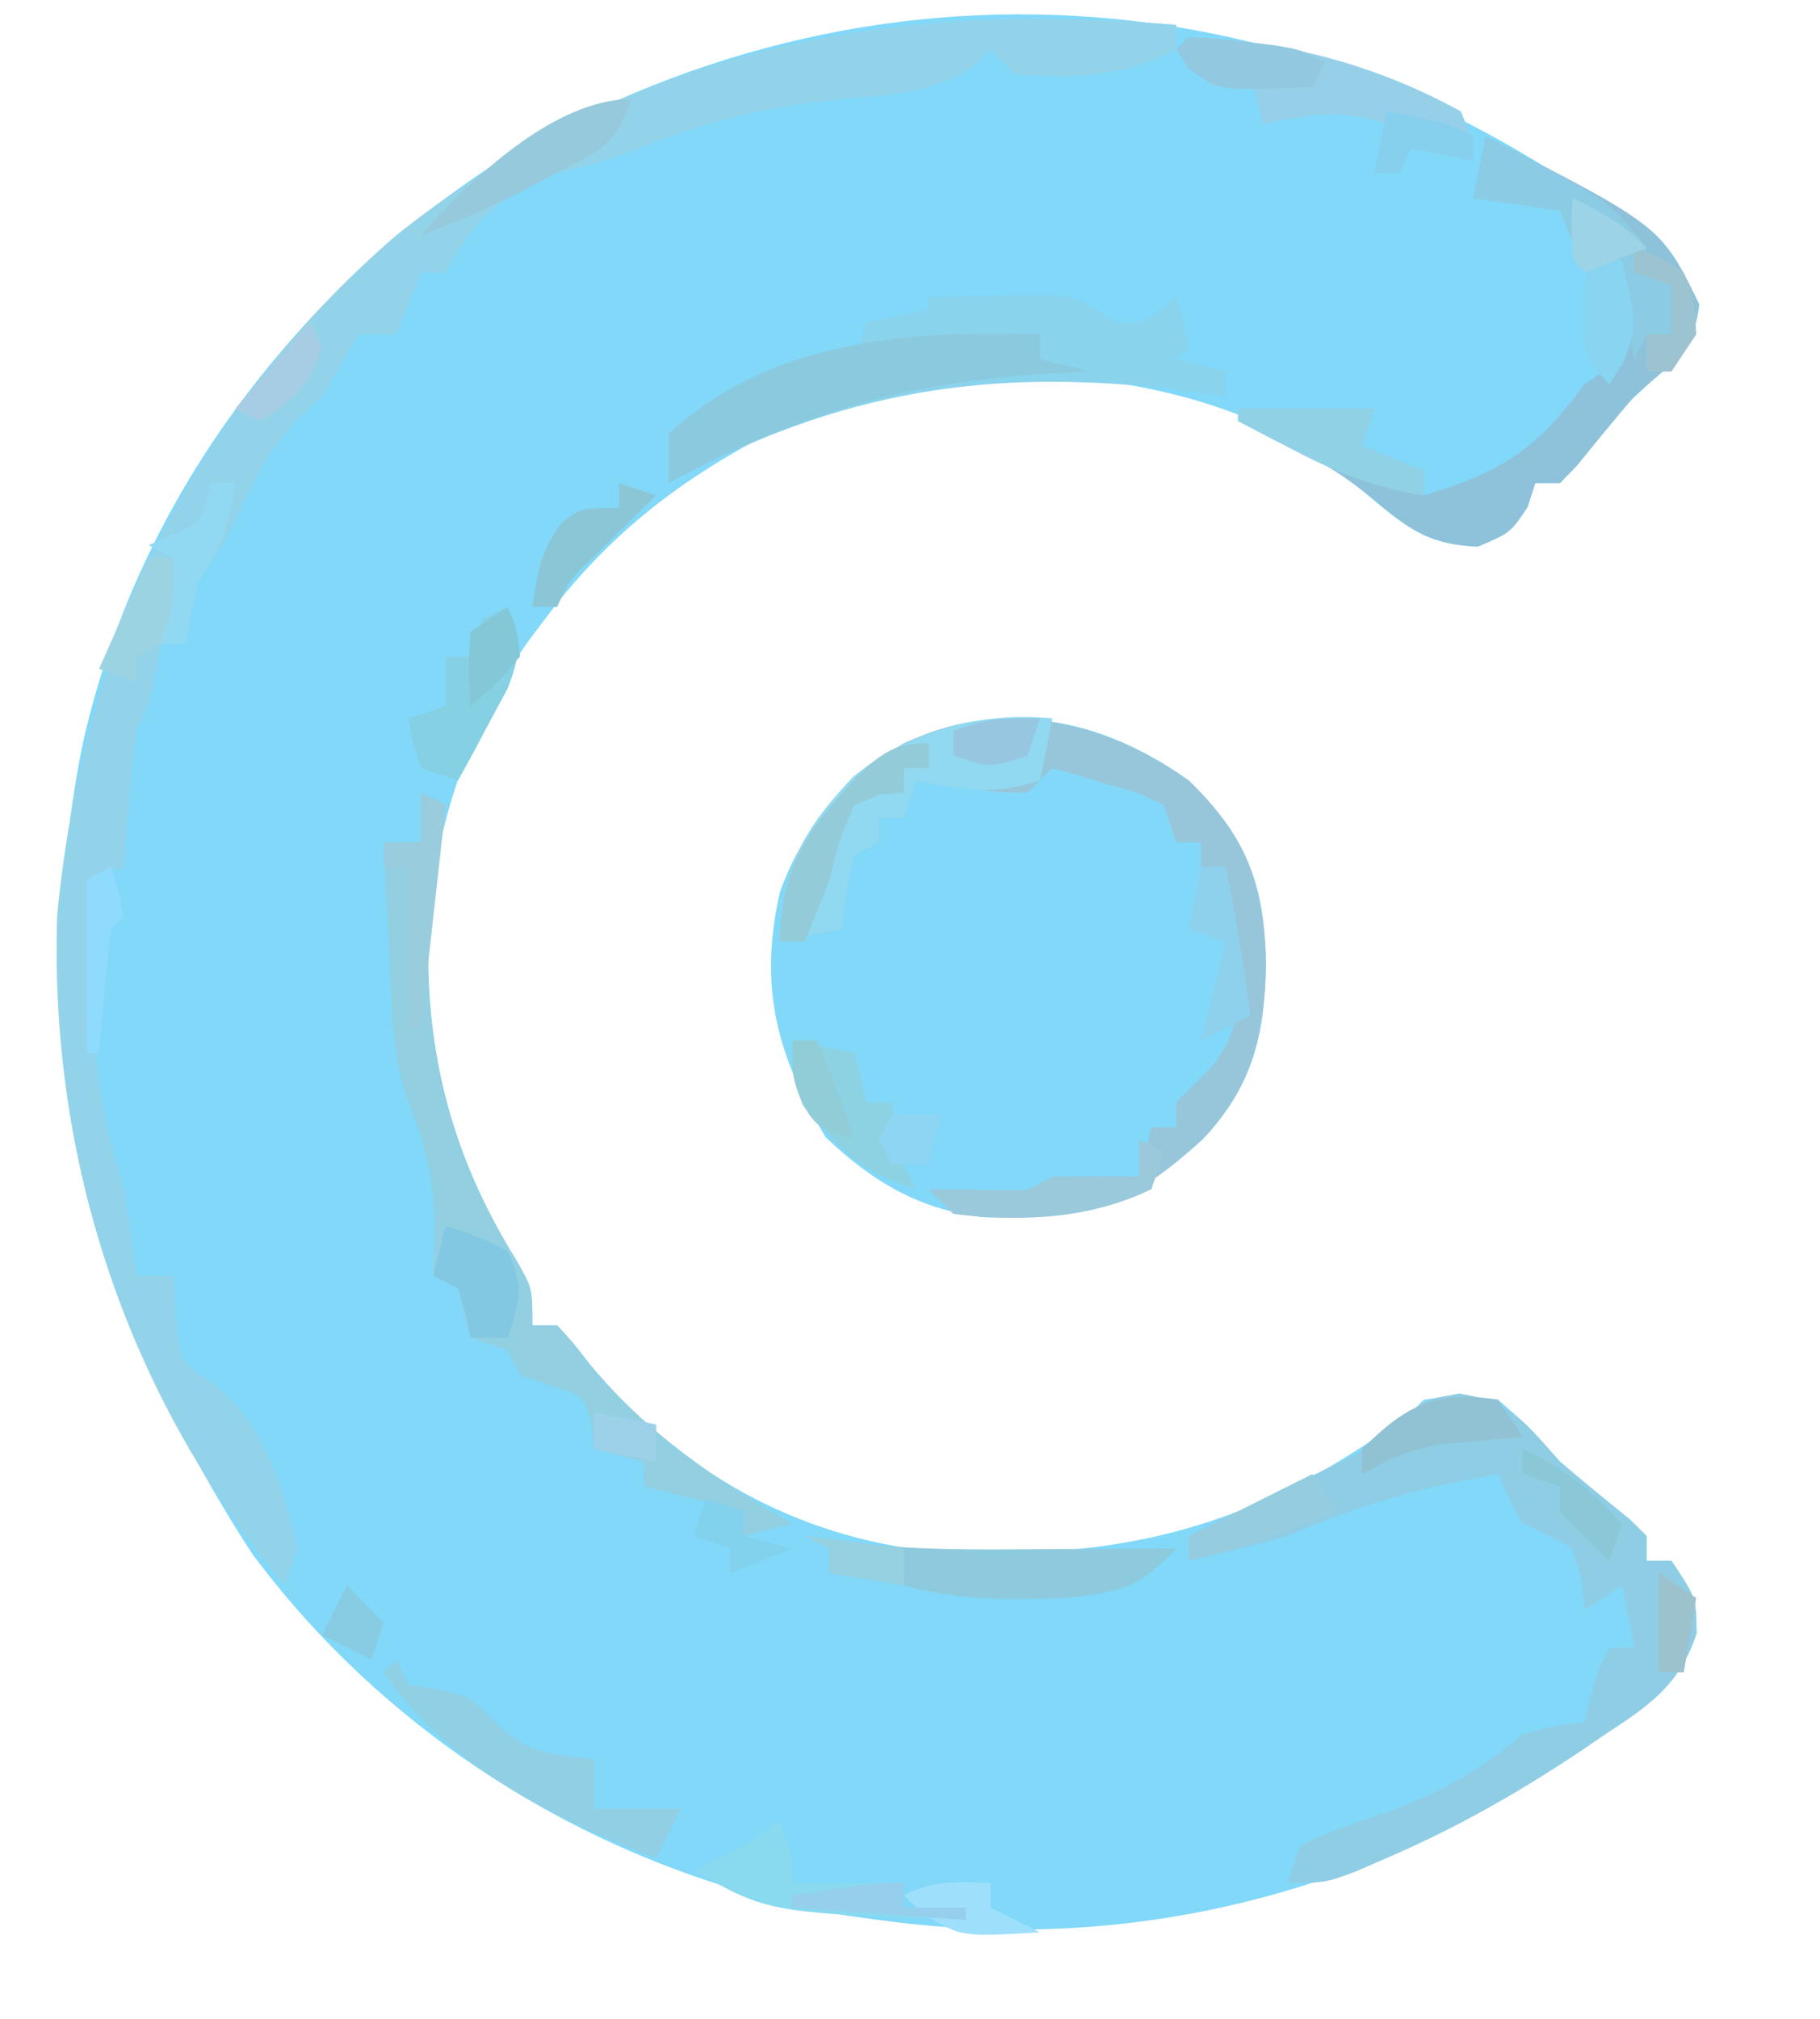 <?xml version="1.0" encoding="UTF-8"?>
<svg version="1.1" xmlns="http://www.w3.org/2000/svg" width="147" height="163">
<path d="M0 0 C2 3 2 3 1.938 4.875 C0.589 7.932 -1.592 9.701 -4 12 C-4.908 13.094 -5.804 14.198 -6.688 15.312 C-7.451 16.199 -8.214 17.086 -9 18 C-9.66 18 -10.32 18 -11 18 C-11.206 18.639 -11.412 19.279 -11.625 19.938 C-13 22 -13 22 -15.625 23.125 C-19.985 22.964 -21.571 21.392 -24.863 18.695 C-26.999 17.001 -29.138 15.608 -31.5 14.25 C-32.17 13.863 -32.841 13.477 -33.531 13.078 C-43.848 8.573 -57.995 8.016 -68.605 11.902 C-77.826 16.129 -84.892 20.827 -91 29 C-91.481 29.637 -91.962 30.274 -92.457 30.93 C-99.373 41 -101.756 52.986 -100 65 C-98.463 70.607 -96.41 75.738 -93.332 80.676 C-92 83 -92 83 -92 86 C-91.34 86 -90.68 86 -90 86 C-88.773 87.32 -88.773 87.32 -87.375 89.125 C-80.28 97.674 -70.787 103.092 -59.67 104.241 C-44.359 105.071 -33.419 102.321 -21 93 C-20.67 92.67 -20.34 92.34 -20 92 C-17.25 91.625 -17.25 91.625 -14 92 C-11.562 94.125 -11.562 94.125 -9 97 C-7.143 98.589 -5.256 100.132 -3.355 101.668 C-2.685 102.327 -2.685 102.327 -2 103 C-2 103.66 -2 104.32 -2 105 C-1.34 105 -0.68 105 0 105 C2 108 2 108 2.027 110.871 C0.649 115.07 -1.887 116.735 -5.438 119.062 C-6.073 119.495 -6.709 119.928 -7.365 120.374 C-24.477 131.815 -43.505 136.831 -64 134 C-64.837 133.887 -65.673 133.773 -66.535 133.656 C-85.493 130.45 -103.098 119.962 -114.625 104.438 C-127.715 84.322 -133.096 63.198 -128.375 39.312 C-124.151 20.07 -112.021 3.591 -95.688 -7.34 C-64.896 -26.361 -27.476 -23.494 0 0 Z " fill="#81D8F9" transform="translate(135,21)"/>
<path d="M0 0 C4.697 4.539 6.129 8.395 6.25 14.812 C6.15 20.5 5.183 24.687 1.16 28.949 C-4.597 34.235 -8.643 35.373 -16.398 35.281 C-21.688 34.709 -25.498 32.42 -29.312 28.812 C-33.294 22.177 -34.739 16.579 -33 9 C-31.032 3.534 -27.751 0.184 -23 -3 C-14.719 -6.527 -7.152 -5.089 0 0 Z " fill="#82D8F8" transform="translate(96,63)"/>
<path d="M0 0 C0 0.66 0 1.32 0 2 C-4.51 4.255 -8.054 4.324 -13 4 C-13.99 3.01 -13.99 3.01 -15 2 C-15.504 2.476 -16.008 2.951 -16.527 3.441 C-19.77 5.486 -22.835 5.64 -26.562 5.938 C-32.698 6.551 -38.024 7.735 -43.766 10.098 C-45.839 10.935 -47.831 11.477 -50 12 C-54.723 13.928 -56.592 15.545 -59 20 C-59.66 20 -60.32 20 -61 20 C-61.99 22.475 -61.99 22.475 -63 25 C-63.99 25 -64.98 25 -66 25 C-67.046 26.638 -68.04 28.31 -69 30 C-69.639 30.598 -70.279 31.196 -70.938 31.812 C-73.345 34.366 -74.602 36.937 -76.07 40.098 C-77 42 -77 42 -79 45 C-79.385 46.655 -79.728 48.322 -80 50 C-80.66 50 -81.32 50 -82 50 C-82.144 50.784 -82.289 51.568 -82.438 52.375 C-83 55 -83 55 -84 57 C-84.228 58.871 -84.41 60.747 -84.562 62.625 C-84.646 63.628 -84.73 64.631 -84.816 65.664 C-84.877 66.435 -84.938 67.206 -85 68 C-86.485 68.495 -86.485 68.495 -88 69 C-87.885 71.855 -87.758 74.708 -87.625 77.562 C-87.579 78.762 -87.579 78.762 -87.531 79.986 C-87.288 84.944 -86.509 89.237 -85 94 C-84.63 96.328 -84.286 98.66 -84 101 C-83.01 101 -82.02 101 -81 101 C-80.938 102.073 -80.876 103.145 -80.812 104.25 C-80.408 108.086 -80.408 108.086 -77.688 109.75 C-73.594 113.177 -72.206 117.87 -71 123 C-71.33 123.99 -71.66 124.98 -72 126 C-84.721 110.735 -91.027 91.738 -90.383 71.887 C-88.231 50.04 -79.897 31.614 -63 17 C-43.947 1.829 -23.588 -1.924 0 0 Z " fill="#93D3E9" transform="translate(95,2)"/>
<path d="M0 0 C4.195 0.671 5.321 2.354 8.125 5.5 C9.982 7.089 11.869 8.632 13.77 10.168 C14.44 10.827 14.44 10.827 15.125 11.5 C15.125 12.16 15.125 12.82 15.125 13.5 C15.785 13.5 16.445 13.5 17.125 13.5 C19.125 16.5 19.125 16.5 19.152 19.371 C17.774 23.57 15.238 25.234 11.688 27.562 C11.057 27.994 10.426 28.425 9.776 28.869 C4.786 32.217 -0.348 35.127 -5.875 37.5 C-6.73 37.871 -7.584 38.242 -8.465 38.625 C-10.875 39.5 -10.875 39.5 -13.875 39.5 C-13.545 38.51 -13.215 37.52 -12.875 36.5 C-10.109 35.254 -10.109 35.254 -6.625 34.062 C-1.912 32.447 1.314 30.69 5.125 27.5 C7.938 26.75 7.938 26.75 10.125 26.5 C10.269 25.881 10.414 25.262 10.562 24.625 C11.125 22.5 11.125 22.5 12.125 20.5 C12.785 20.5 13.445 20.5 14.125 20.5 C13.795 18.85 13.465 17.2 13.125 15.5 C12.135 16.16 11.145 16.82 10.125 17.5 C10.043 16.716 9.96 15.932 9.875 15.125 C9.627 14.259 9.38 13.393 9.125 12.5 C7.192 11.408 7.192 11.408 5.125 10.5 C3.996 8.441 3.996 8.441 3.125 6.5 C-2.964 7.541 -8.204 8.98 -13.875 11.5 C-16.527 12.265 -19.182 12.886 -21.875 13.5 C-21.875 12.84 -21.875 12.18 -21.875 11.5 C-20.755 10.957 -19.635 10.415 -18.48 9.855 C-17.008 9.133 -15.535 8.41 -14.062 7.688 C-13.325 7.331 -12.587 6.975 -11.826 6.607 C-11.114 6.256 -10.402 5.905 -9.668 5.543 C-9.013 5.224 -8.359 4.904 -7.684 4.575 C-5.8 3.561 -5.8 3.561 -4.318 1.904 C-2.875 0.5 -2.875 0.5 0 0 Z " fill="#8FCDE4" transform="translate(117.875,112.5)"/>
<path d="M0 0 C4.697 4.539 6.129 8.395 6.25 14.812 C6.15 20.5 5.183 24.687 1.16 28.949 C-3.94 33.631 -7.193 35.136 -14.125 35.188 C-14.994 35.202 -15.863 35.216 -16.758 35.23 C-19 35 -19 35 -21 33 C-18.982 33.033 -16.964 33.065 -14.945 33.098 C-12.918 33.126 -12.918 33.126 -11 32 C-8.667 31.96 -6.333 31.957 -4 32 C-3.67 30.68 -3.34 29.36 -3 28 C-2.34 28 -1.68 28 -1 28 C-1 27.34 -1 26.68 -1 26 C0 25 1 24 2 23 C4.037 20.148 3.998 18.974 3.688 15.375 C3.182 12.148 3.182 12.148 2 10 C2.33 9.01 2.66 8.02 3 7 C2.34 7 1.68 7 1 7 C1 6.34 1 5.68 1 5 C0.34 5 -0.32 5 -1 5 C-1.33 4.01 -1.66 3.02 -2 2 C-4.097 0.977 -4.097 0.977 -6.562 0.312 C-7.389 0.061 -8.215 -0.19 -9.066 -0.449 C-9.704 -0.631 -10.343 -0.813 -11 -1 C-11.66 -0.34 -12.32 0.32 -13 1 C-15.164 0.977 -15.164 0.977 -17.625 0.625 C-18.442 0.514 -19.26 0.403 -20.102 0.289 C-21.041 0.146 -21.041 0.146 -22 0 C-22.33 0.99 -22.66 1.98 -23 3 C-23.66 3 -24.32 3 -25 3 C-25 3.66 -25 4.32 -25 5 C-25.99 5.495 -25.99 5.495 -27 6 C-27.658 9.029 -27.658 9.029 -28 12 C-29.65 12.33 -31.3 12.66 -33 13 C-32.878 7.134 -31.125 3.983 -27.086 -0.262 C-18.762 -7.199 -8.387 -5.968 0 0 Z " fill="#97C6DA" transform="translate(96,63)"/>
<path d="M0 0 C14.179 7.266 14.179 7.266 17.25 13.562 C16.866 17.304 14.762 18.532 12 21 C10.411 22.856 8.868 24.744 7.332 26.645 C6.892 27.092 6.453 27.539 6 28 C5.34 28 4.68 28 4 28 C3.691 28.959 3.691 28.959 3.375 29.938 C2 32 2 32 -0.625 33.125 C-4.994 32.963 -6.614 31.357 -9.898 28.637 C-13.035 26.194 -16.402 24.67 -20 23 C-20 22.67 -20 22.34 -20 22 C-16.37 22 -12.74 22 -9 22 C-9.33 22.99 -9.66 23.98 -10 25 C-7.525 25.99 -7.525 25.99 -5 27 C-5 27.66 -5 28.32 -5 29 C1.383 27.053 4.038 25.32 8 20 C8.99 19.34 9.98 18.68 11 18 C11.363 16.023 11.363 16.023 11.188 13.875 C11.126 12.596 11.064 11.318 11 10 C10.01 10.33 9.02 10.66 8 11 C7.34 9.35 6.68 7.7 6 6 C3.69 5.67 1.38 5.34 -1 5 C-0.67 3.35 -0.34 1.7 0 0 Z " fill="#8EC2DA" transform="translate(120,11)"/>
<path d="M0 0 C1.937 -0.054 3.875 -0.093 5.812 -0.125 C6.891 -0.148 7.97 -0.171 9.082 -0.195 C12 0 12 0 15 2 C17.324 2.185 17.324 2.185 20 0 C20.562 1.938 20.562 1.938 21 4 C20.67 4.33 20.34 4.66 20 5 C21.32 5.33 22.64 5.66 24 6 C24 6.66 24 7.32 24 8 C22.853 7.84 21.705 7.68 20.523 7.516 C4.961 5.585 -7.138 7.538 -21 15 C-21 13.68 -21 12.36 -21 11 C-18.988 9.297 -18.988 9.297 -16.312 7.75 C-15.442 7.229 -14.572 6.708 -13.676 6.172 C-10.862 4.94 -9.033 4.76 -6 5 C-5.67 4.01 -5.34 3.02 -5 2 C-3.35 1.67 -1.7 1.34 0 1 C0 0.67 0 0.34 0 0 Z " fill="#89D3ED" transform="translate(75,24)"/>
<path d="M0 0 C0.66 0.33 1.32 0.66 2 1 C1.843 1.67 1.685 2.341 1.523 3.031 C-0.681 15.534 0.897 26.813 7.668 37.676 C9 40 9 40 9 43 C9.66 43 10.32 43 11 43 C12.227 44.32 12.227 44.32 13.625 46.125 C18.165 51.608 23.819 55.523 30 59 C28.02 59.495 28.02 59.495 26 60 C26 59.34 26 58.68 26 58 C23.36 57.34 20.72 56.68 18 56 C18 55.34 18 54.68 18 54 C16.68 53.67 15.36 53.34 14 53 C13.938 52.381 13.876 51.763 13.812 51.125 C13.183 48.729 13.183 48.729 10.5 47.875 C9.262 47.442 9.262 47.442 8 47 C7.67 46.34 7.34 45.68 7 45 C6.01 44.67 5.02 44.34 4 44 C3.628 42.677 3.294 41.343 3 40 C2.34 39.67 1.68 39.34 1 39 C1.041 37.804 1.083 36.608 1.125 35.375 C1.132 31.56 0.411 28.57 -1 25 C-1.886 22.341 -2.18 20.519 -2.316 17.77 C-2.358 16.967 -2.4 16.165 -2.443 15.338 C-2.483 14.505 -2.522 13.671 -2.562 12.812 C-2.606 11.968 -2.649 11.123 -2.693 10.252 C-2.799 8.168 -2.9 6.084 -3 4 C-2.01 4 -1.02 4 0 4 C0 2.68 0 1.36 0 0 Z " fill="#91CFE1" transform="translate(34,64)"/>
<path d="M0 0 C-0.33 1.65 -0.66 3.3 -1 5 C-4.576 6.238 -7.337 5.749 -11 5 C-11.33 5.99 -11.66 6.98 -12 8 C-12.66 8 -13.32 8 -14 8 C-14 8.66 -14 9.32 -14 10 C-14.99 10.495 -14.99 10.495 -16 11 C-16.658 14.029 -16.658 14.029 -17 17 C-18.65 17.33 -20.3 17.66 -22 18 C-21.878 12.133 -20.117 8.997 -16.102 4.734 C-11.559 0.986 -5.862 -0.567 0 0 Z " fill="#91D9F0" transform="translate(85,58)"/>
<path d="M0 0 C0 0.66 0 1.32 0 2 C1.32 2.33 2.64 2.66 4 3 C2.658 3.056 2.658 3.056 1.289 3.113 C-10.627 3.761 -19.529 6.364 -30 12 C-30 10.68 -30 9.36 -30 8 C-21.65 0.429 -10.725 -0.352 0 0 Z " fill="#8BCADE" transform="translate(84,27)"/>
<path d="M0 0 C7.73 0.258 15.201 2.246 22 6 C22.875 8.168 22.875 8.168 23 10 C20.525 9.505 20.525 9.505 18 9 C17.67 9.66 17.34 10.32 17 11 C16.34 11 15.68 11 15 11 C15.33 9.68 15.66 8.36 16 7 C12.424 5.762 9.663 6.251 6 7 C5.67 5.68 5.34 4.36 5 3 C4.01 3.33 3.02 3.66 2 4 C1.01 3.01 0.02 2.02 -1 1 C-0.67 0.67 -0.34 0.34 0 0 Z " fill="#96D0E8" transform="translate(96,3)"/>
<path d="M0 0 C1.083 0.164 2.166 0.327 3.281 0.496 C8.687 1.172 14.061 1.109 19.5 1.062 C21.02 1.056 21.02 1.056 22.57 1.049 C25.047 1.037 27.523 1.021 30 1 C27.106 4.156 25.318 4.6 21 5 C16.471 5.181 12.39 5.2 8 4 C6.002 3.654 4.002 3.319 2 3 C2 2.34 2 1.68 2 1 C1.34 0.67 0.68 0.34 0 0 Z " fill="#8DCADD" transform="translate(65,124)"/>
<path d="M0 0 C0.33 0.66 0.66 1.32 1 2 C1.763 2.124 2.526 2.248 3.312 2.375 C6 3 6 3 7.938 5 C10.539 7.522 12.458 7.678 16 8 C16 9.32 16 10.64 16 12 C18.31 12 20.62 12 23 12 C22.34 13.32 21.68 14.64 21 16 C12.847 12.94 3.921 8.382 -1 1 C-0.67 0.67 -0.34 0.34 0 0 Z " fill="#91CFE4" transform="translate(32,134)"/>
<path d="M0 0 C9.995 5.211 9.995 5.211 13 9 C13 9.66 13 10.32 13 11 C13.66 11.33 14.32 11.66 15 12 C15 13.32 15 14.64 15 16 C14.34 16 13.68 16 13 16 C12.67 16.66 12.34 17.32 12 18 C11 12.25 11 12.25 11 10 C10.01 10.33 9.02 10.66 8 11 C7.34 9.35 6.68 7.7 6 6 C3.69 5.67 1.38 5.34 -1 5 C-0.67 3.35 -0.34 1.7 0 0 Z " fill="#8BCCE4" transform="translate(120,11)"/>
<path d="M0 0 C1.065 2.73 1.08 3.793 0.004 6.578 C-0.472 7.46 -0.947 8.342 -1.438 9.25 C-1.911 10.142 -2.384 11.034 -2.871 11.953 C-3.244 12.629 -3.616 13.304 -4 14 C-4.99 13.67 -5.98 13.34 -7 13 C-7.688 10.938 -7.688 10.938 -8 9 C-7.01 8.67 -6.02 8.34 -5 8 C-5 6.68 -5 5.36 -5 4 C-4.34 4 -3.68 4 -3 4 C-2.67 3.01 -2.34 2.02 -2 1 C-1.34 0.67 -0.68 0.34 0 0 Z " fill="#85D0E2" transform="translate(41,49)"/>
<path d="M0 0 C2.475 0.495 2.475 0.495 5 1 C5.33 2.32 5.66 3.64 6 5 C6.66 5 7.32 5 8 5 C8.144 5.784 8.289 6.567 8.438 7.375 C8.878 9.964 8.878 9.964 10 12 C5.579 10.649 3.519 8.869 1 5 C0.25 2.188 0.25 2.188 0 0 Z " fill="#8DD2E3" transform="translate(64,84)"/>
<path d="M0 0 C1 3 1 3 1 5 C3.97 5 6.94 5 10 5 C10 5.66 10 6.32 10 7 C11.65 7 13.3 7 15 7 C15 7.33 15 7.66 15 8 C-0.929 7.405 -0.929 7.405 -7 4 C-6.103 3.567 -6.103 3.567 -5.188 3.125 C-2.807 1.953 -2.807 1.953 0 0 Z " fill="#89D9EF" transform="translate(63,147)"/>
<path d="M0 0 C0 0.66 0 1.32 0 2 C-0.66 2 -1.32 2 -2 2 C-2 2.66 -2 3.32 -2 4 C-2.619 4.041 -3.237 4.082 -3.875 4.125 C-4.576 4.414 -5.277 4.702 -6 5 C-7.209 7.791 -7.209 7.791 -8 11 C-8.654 12.672 -9.317 14.34 -10 16 C-10.66 16 -11.32 16 -12 16 C-11.872 9.861 -9.818 7.064 -5.691 2.602 C-3.731 0.746 -2.721 0 0 0 Z " fill="#94CBD8" transform="translate(75,60)"/>
<path d="M0 0 C3.63 0 7.26 0 11 0 C10.67 0.99 10.34 1.98 10 3 C12.475 3.99 12.475 3.99 15 5 C15 5.66 15 6.32 15 7 C11.15 6.396 8.139 5.232 4.688 3.438 C3.804 2.982 2.921 2.527 2.012 2.059 C1.348 1.709 0.684 1.36 0 1 C0 0.67 0 0.34 0 0 Z " fill="#91D1E5" transform="translate(100,33)"/>
<path d="M0 0 C-1.298 3.894 -2.676 4.194 -6.25 6.062 C-7.204 6.569 -8.158 7.076 -9.141 7.598 C-11.725 8.865 -14.312 9.975 -17 11 C-13.049 6.522 -6.244 0 0 0 Z " fill="#95C9DB" transform="translate(51,8)"/>
<path d="M0 0 C0.66 0.33 1.32 0.66 2 1 C1.67 1.99 1.34 2.98 1 4 C-3.98 6.426 -9.552 6.666 -15 6 C-15.66 5.34 -16.32 4.68 -17 4 C-14.982 4.033 -12.964 4.065 -10.945 4.098 C-8.918 4.126 -8.918 4.126 -7 3 C-4.667 2.96 -2.333 2.957 0 3 C0 2.01 0 1.02 0 0 Z " fill="#99C9DB" transform="translate(92,92)"/>
<path d="M0 0 C2.438 0.75 2.438 0.75 5 2 C6.323 4.929 6.041 5.878 5 9 C4.01 9 3.02 9 2 9 C1.876 8.361 1.752 7.721 1.625 7.062 C1.316 6.042 1.316 6.042 1 5 C0.34 4.67 -0.32 4.34 -1 4 C-0.67 2.68 -0.34 1.36 0 0 Z " fill="#82C8E2" transform="translate(36,99)"/>
<path d="M0 0 C0.99 0.33 1.98 0.66 3 1 C2.506 1.482 2.013 1.964 1.504 2.461 C0.863 3.093 0.223 3.724 -0.438 4.375 C-1.076 5.001 -1.714 5.628 -2.371 6.273 C-4.079 7.917 -4.079 7.917 -5 10 C-5.66 10 -6.32 10 -7 10 C-6.63 7.259 -6.314 5.414 -4.625 3.188 C-3 2 -3 2 0 2 C0 1.34 0 0.68 0 0 Z " fill="#8BC6D7" transform="translate(50,39)"/>
<path d="M0 0 C0.66 0 1.32 0 2 0 C1.453 3.375 0.945 5.082 -1 8 C-1.385 9.655 -1.728 11.322 -2 13 C-2.66 13 -3.32 13 -4 13 C-4.625 11.188 -4.625 11.188 -5 9 C-4.34 8.01 -3.68 7.02 -3 6 C-3.66 5.67 -4.32 5.34 -5 5 C-4.361 4.732 -3.721 4.464 -3.062 4.188 C-0.669 3.113 -0.669 3.113 0 0 Z " fill="#91D9F3" transform="translate(17,39)"/>
<path d="M0 0 C0.66 0 1.32 0 2 0 C3.231 5.415 3.231 5.415 2.062 8.375 C1.712 8.911 1.361 9.447 1 10 C-1 8 -1 8 -1.188 4.438 C-1 1 -1 1 0 0 Z " fill="#88D5F2" transform="translate(129,21)"/>
<path d="M0 0 C0.66 0.99 1.32 1.98 2 3 C1.397 3.049 0.793 3.098 0.172 3.148 C-1.027 3.261 -1.027 3.261 -2.25 3.375 C-3.433 3.479 -3.433 3.479 -4.641 3.586 C-7.086 4.015 -8.848 4.786 -11 6 C-11 5.34 -11 4.68 -11 4 C-7.445 0.445 -5.036 -0.783 0 0 Z " fill="#90C2D3" transform="translate(121,113)"/>
<path d="M0 0 C0.66 0 1.32 0 2 0 C2.844 3.98 3.447 7.97 4 12 C2.02 12.99 2.02 12.99 0 14 C0.66 11.36 1.32 8.72 2 6 C1.01 5.67 0.02 5.34 -1 5 C-0.67 3.35 -0.34 1.7 0 0 Z " fill="#8ED1EC" transform="translate(97,70)"/>
<path d="M0 0 C1.996 0.086 1.996 0.086 4.438 0.375 C5.642 0.51 5.642 0.51 6.871 0.648 C9 1 9 1 11 2 C10.67 2.66 10.34 3.32 10 4 C2.492 4.369 2.492 4.369 0 2.5 C-0.33 2.005 -0.66 1.51 -1 1 C-0.67 0.67 -0.34 0.34 0 0 Z " fill="#92C8E0" transform="translate(96,3)"/>
<path d="M0 0 C0.66 0.33 1.32 0.66 2 1 C1.34 6.94 0.68 12.88 0 19 C-0.33 19 -0.66 19 -1 19 C-1 14.71 -1 10.42 -1 6 C-1.66 6 -2.32 6 -3 6 C-3 5.34 -3 4.68 -3 4 C-2.01 4 -1.02 4 0 4 C0 2.68 0 1.36 0 0 Z " fill="#99CCDD" transform="translate(34,64)"/>
<path d="M0 0 C0.66 0.99 1.32 1.98 2 3 C0.751 3.482 -0.499 3.96 -1.75 4.438 C-2.794 4.838 -2.794 4.838 -3.859 5.246 C-5.891 5.961 -7.904 6.514 -10 7 C-10 6.34 -10 5.68 -10 5 C-6.7 3.35 -3.4 1.7 0 0 Z " fill="#96CCDF" transform="translate(106,119)"/>
<path d="M0 0 C0.66 0 1.32 0 2 0 C2 4 2 4 1 7 C0.01 7.495 0.01 7.495 -1 8 C-1 8.66 -1 9.32 -1 10 C-1.99 9.67 -2.98 9.34 -4 9 C-2.68 6.03 -1.36 3.06 0 0 Z " fill="#9CD3E3" transform="translate(12,45)"/>
<path d="M0 0 C3.366 1.443 5.51 3.333 8 6 C7.67 6.99 7.34 7.98 7 9 C5.624 7.71 4.292 6.373 3 5 C3 4.34 3 3.68 3 3 C2.01 2.67 1.02 2.34 0 2 C0 1.34 0 0.68 0 0 Z " fill="#8BC8D7" transform="translate(123,117)"/>
<path d="M0 0 C0.562 1.938 0.562 1.938 1 4 C0.67 4.33 0.34 4.66 0 5 C-0.233 6.682 -0.413 8.371 -0.562 10.062 C-0.646 10.982 -0.73 11.901 -0.816 12.848 C-0.877 13.558 -0.938 14.268 -1 15 C-1.33 15 -1.66 15 -2 15 C-2 10.38 -2 5.76 -2 1 C-1.34 0.67 -0.68 0.34 0 0 Z " fill="#8EDBFD" transform="translate(9,70)"/>
<path d="M0 0 C1.938 0.688 1.938 0.688 4 2 C4.875 4.438 4.875 4.438 5 7 C4.01 8.485 4.01 8.485 3 10 C2.34 10 1.68 10 1 10 C1 9.01 1 8.02 1 7 C1.66 7 2.32 7 3 7 C3 5.68 3 4.36 3 3 C2.01 2.67 1.02 2.34 0 2 C0 1.34 0 0.68 0 0 Z " fill="#9CC4D0" transform="translate(132,20)"/>
<path d="M0 0 C2.64 0.33 5.28 0.66 8 1 C8 1.99 8 2.98 8 4 C5.03 3.505 5.03 3.505 2 3 C2 2.34 2 1.68 2 1 C1.34 0.67 0.68 0.34 0 0 Z " fill="#96D1E1" transform="translate(65,124)"/>
<path d="M0 0 C4.75 0.875 4.75 0.875 7 2 C7 2.66 7 3.32 7 4 C5.35 3.67 3.7 3.34 2 3 C1.67 3.66 1.34 4.32 1 5 C0.34 5 -0.32 5 -1 5 C-0.67 3.35 -0.34 1.7 0 0 Z " fill="#86D0EE" transform="translate(112,9)"/>
<path d="M0 0 C0 0.66 0 1.32 0 2 C1.32 2.66 2.64 3.32 4 4 C-2.4 4.369 -2.4 4.369 -5.438 2.5 C-5.953 2.005 -6.469 1.51 -7 1 C-4.537 -0.231 -2.72 -0.072 0 0 Z " fill="#9EDFFC" transform="translate(80,152)"/>
<path d="M0 0 C0.75 1.75 0.75 1.75 1 4 C-0.938 6.25 -0.938 6.25 -3 8 C-3.188 5.125 -3.188 5.125 -3 2 C-2.01 1.34 -1.02 0.68 0 0 Z " fill="#84C7D7" transform="translate(41,49)"/>
<path d="M0 0 C1.485 0.99 1.485 0.99 3 2 C2.67 3.98 2.34 5.96 2 8 C1.34 8 0.68 8 0 8 C0 5.36 0 2.72 0 0 Z " fill="#9CC2CD" transform="translate(134,127)"/>
<path d="M0 0 C2.468 1.152 4.048 2.048 6 4 C4.35 4.66 2.7 5.32 1 6 C0 5 0 5 -0.062 2.438 C-0.042 1.633 -0.021 0.829 0 0 Z " fill="#9DD3E7" transform="translate(127,16)"/>
<path d="M0 0 C0 0.66 0 1.32 0 2 C1.65 2 3.3 2 5 2 C5 2.33 5 2.66 5 3 C-1.93 2.505 -1.93 2.505 -9 2 C-9 1.67 -9 1.34 -9 1 C-2.25 0 -2.25 0 0 0 Z " fill="#96CFEB" transform="translate(73,152)"/>
<path d="M0 0 C0.99 0.99 1.98 1.98 3 3 C2.67 3.99 2.34 4.98 2 6 C0.68 5.34 -0.64 4.68 -2 4 C-1.34 2.68 -0.68 1.36 0 0 Z " fill="#88CCE3" transform="translate(28,128)"/>
<path d="M0 0 C0.99 0.33 1.98 0.66 3 1 C3 1.66 3 2.32 3 3 C4.32 3.33 5.64 3.66 7 4 C5.35 4.66 3.7 5.32 2 6 C2 5.34 2 4.68 2 4 C1.01 3.67 0.02 3.34 -1 3 C-0.67 2.01 -0.34 1.02 0 0 Z " fill="#82D2ED" transform="translate(57,121)"/>
<path d="M0 0 C2.475 0.495 2.475 0.495 5 1 C5 1.99 5 2.98 5 4 C3.35 3.67 1.7 3.34 0 3 C0 2.01 0 1.02 0 0 Z " fill="#9CD1E9" transform="translate(48,114)"/>
<path d="M0 0 C1.32 0 2.64 0 4 0 C3.67 1.32 3.34 2.64 3 4 C2.01 4 1.02 4 0 4 C-0.33 3.34 -0.66 2.68 -1 2 C-0.67 1.34 -0.34 0.68 0 0 Z " fill="#8ED5F3" transform="translate(72,90)"/>
<path d="M0 0 C0.66 0 1.32 0 2 0 C3.075 2.652 4.095 5.284 5 8 C2 7 2 7 0.812 5.125 C0 3 0 3 0 0 Z " fill="#90CDD6" transform="translate(64,84)"/>
<path d="M0 0 C-0.33 0.99 -0.66 1.98 -1 3 C-4 4 -4 4 -7 3 C-7 2.34 -7 1.68 -7 1 C-4 0 -4 0 0 0 Z " fill="#97C7E0" transform="translate(84,58)"/>
<path d="M0 0 C0.33 0.66 0.66 1.32 1 2 C-0.133 5.399 -1.125 6.053 -4 8 C-4.66 7.67 -5.32 7.34 -6 7 C-4.02 4.69 -2.04 2.38 0 0 Z " fill="#A6CDE4" transform="translate(25,26)"/>
</svg>
